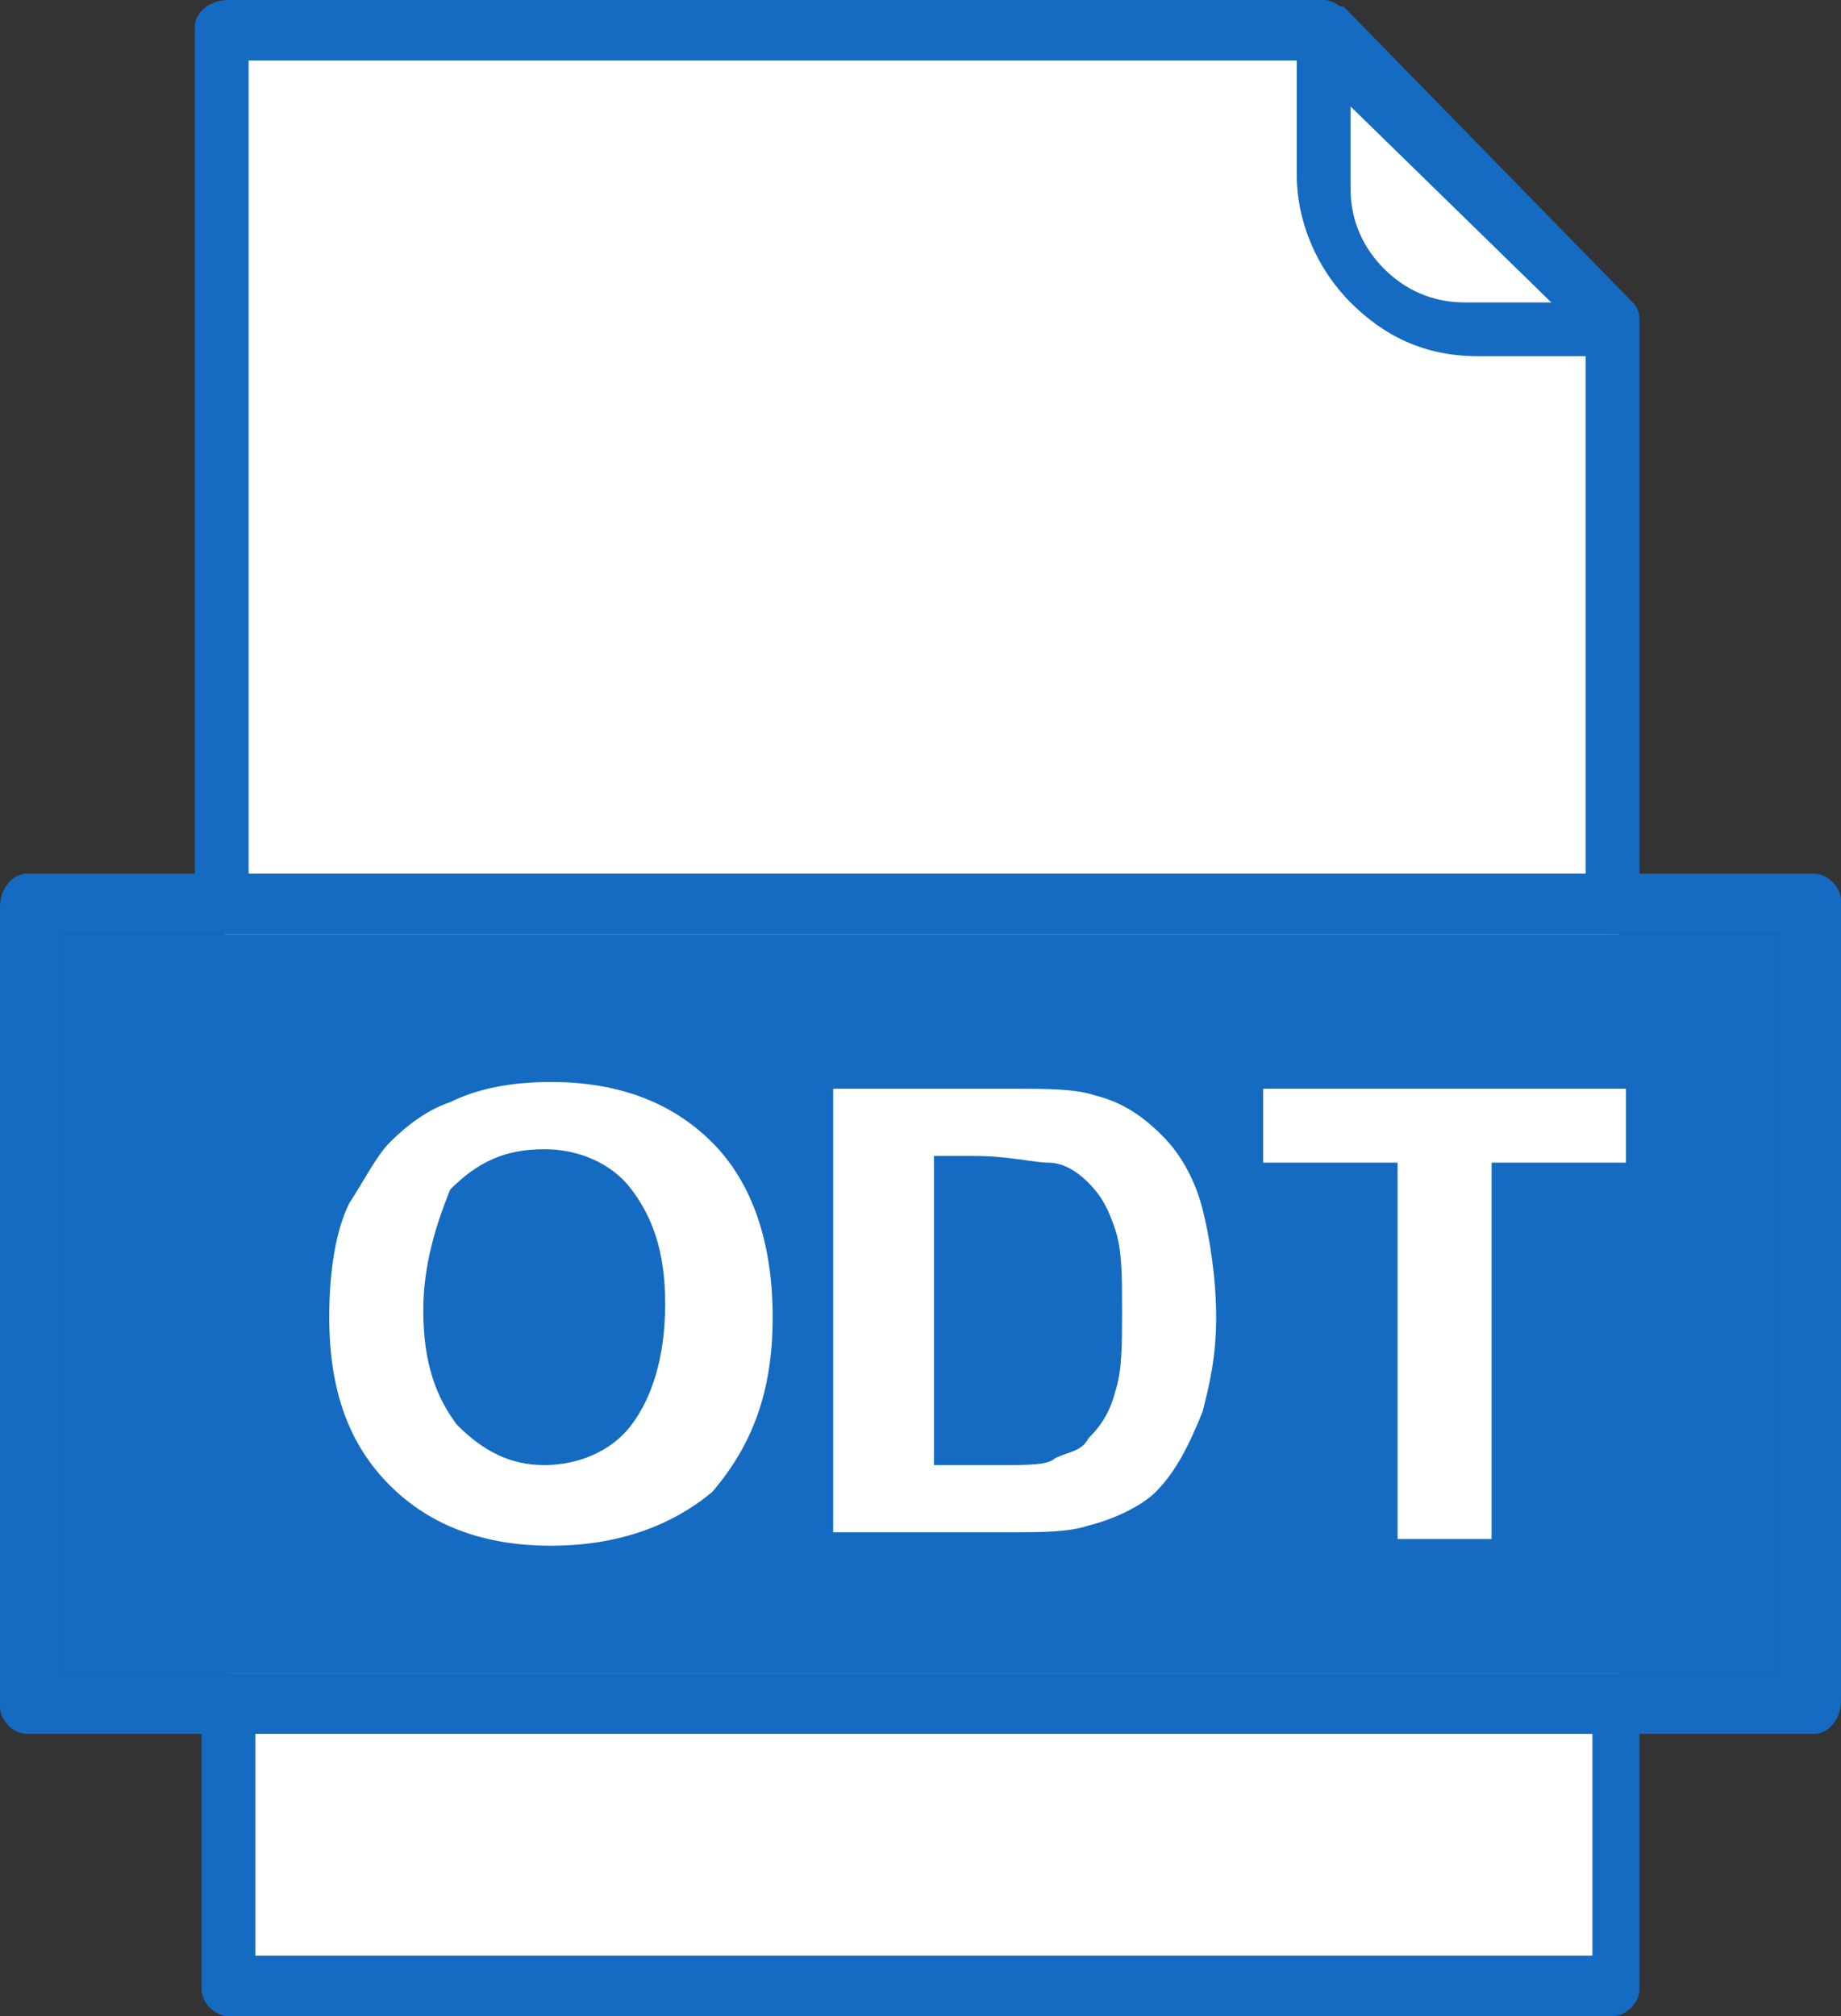 <?xml version="1.0" encoding="utf-8"?>
<!-- Generator: Adobe Illustrator 27.4.0, SVG Export Plug-In . SVG Version: 6.00 Build 0)  -->
<svg version="1.1" xmlns="http://www.w3.org/2000/svg" xmlns:xlink="http://www.w3.org/1999/xlink" x="0px" y="0px"
	 viewBox="0 0 27.4 30" style="enable-background:new 0 0 27.4 30;" xml:space="preserve">
<rect x="0" y="0" width="27.4" height="30" fill="#333333" stroke="none"/>
<style type="text/css">
	.st0{fill:#FFFFFF;}
	.st1{fill:#146BC1;}
	.st2{fill-rule:evenodd;clip-rule:evenodd;fill:#146BC1;}
</style>
<g id="圖層_2">
	<polygon class="st0" points="3.3,0.6 3.4,29.5 24.1,29.5 24.1,4.9 19.4,0.5 	"/>
</g>
<g id="圖層_1">
	<g>
		<path class="st1" d="M2.9,13.5c0,0.2,0.2,0.4,0.4,0.4c0.2,0,0.4-0.2,0.4-0.4V0.9h15.7L23.6,5v8.5c0,0.2,0.2,0.4,0.4,0.4
			c0.2,0,0.4-0.2,0.4-0.4V4.8h0c0-0.1,0-0.2-0.1-0.3l0,0L20,0.1C19.9,0.1,19.8,0,19.7,0H3.4C3.1,0,2.9,0.2,2.9,0.4V13.5L2.9,13.5z
			 M24.5,25.4c0-0.2-0.2-0.4-0.4-0.4c-0.2,0-0.4,0.2-0.4,0.4v3.7H3.8v-3.7c0-0.2-0.2-0.4-0.4-0.4c-0.2,0-0.4,0.2-0.4,0.4v4.2
			c0,0.2,0.2,0.4,0.4,0.4H24c0.2,0,0.4-0.2,0.4-0.4V25.4z"/>
		<path class="st1" d="M20.1,0.4c0-0.2-0.2-0.4-0.4-0.4c-0.2,0-0.4,0.2-0.4,0.4v2.2c0,0.7,0.3,1.4,0.8,1.9c0.5,0.5,1.1,0.8,1.9,0.8
			H24c0.2,0,0.4-0.2,0.4-0.4c0-0.2-0.2-0.4-0.4-0.4h-2.2c-0.5,0-0.9-0.2-1.2-0.5c-0.3-0.3-0.5-0.7-0.5-1.2V0.4z"/>
		<g>
			<polygon class="st2" points="24,13.9 3.4,13.9 0.9,13.9 0.9,24.9 3.4,24.9 24,24.9 26.5,24.9 26.5,13.9 			"/>
			<path class="st1" d="M0.9,24.9h25.6v-11H0.9V24.9L0.9,24.9z M27,25.8H0.4c-0.2,0-0.4-0.2-0.4-0.4V13.5C0,13.2,0.2,13,0.4,13H27
				c0.2,0,0.4,0.2,0.4,0.4v11.9C27.4,25.6,27.2,25.8,27,25.8z"/>
		</g>
		<g>
			<path class="st0" d="M4.9,19.6c0-0.7,0.1-1.3,0.3-1.7c0.2-0.3,0.4-0.7,0.6-0.9c0.3-0.3,0.6-0.5,0.9-0.6c0.4-0.2,0.9-0.3,1.5-0.3
				c1,0,1.8,0.3,2.4,0.9c0.6,0.6,0.9,1.5,0.9,2.6c0,1.1-0.3,1.9-0.9,2.6C10,22.7,9.2,23,8.2,23c-1,0-1.8-0.3-2.4-0.9
				C5.2,21.5,4.9,20.7,4.9,19.6z M6.3,19.5c0,0.8,0.2,1.3,0.5,1.7c0.4,0.4,0.8,0.6,1.3,0.6s1-0.2,1.3-0.6c0.3-0.4,0.5-1,0.5-1.8
				c0-0.8-0.2-1.3-0.5-1.7s-0.8-0.6-1.3-0.6c-0.6,0-1,0.2-1.4,0.6C6.5,18.2,6.3,18.8,6.3,19.5z"/>
			<path class="st0" d="M12.5,16.2H15c0.6,0,1,0,1.3,0.1c0.4,0.1,0.7,0.3,1,0.6c0.3,0.3,0.5,0.7,0.6,1.1c0.1,0.4,0.2,1,0.2,1.6
				c0,0.6-0.1,1-0.2,1.4c-0.2,0.5-0.4,0.9-0.7,1.2c-0.2,0.2-0.6,0.4-1,0.5c-0.3,0.1-0.7,0.1-1.2,0.1h-2.6V16.2z M13.9,17.3v4.5h1
				c0.4,0,0.7,0,0.8-0.1c0.2-0.1,0.4-0.1,0.5-0.3c0.1-0.1,0.3-0.3,0.4-0.7c0.1-0.3,0.1-0.7,0.1-1.2c0-0.5,0-0.9-0.1-1.2
				c-0.1-0.3-0.2-0.5-0.4-0.7c-0.2-0.2-0.4-0.3-0.6-0.3c-0.2,0-0.6-0.1-1.1-0.1H13.9z"/>
			<path class="st0" d="M20.8,22.9v-5.6h-2v-1.1h5.4v1.1h-2v5.6H20.8z"/>
		</g>
	</g>
</g>
</svg>
